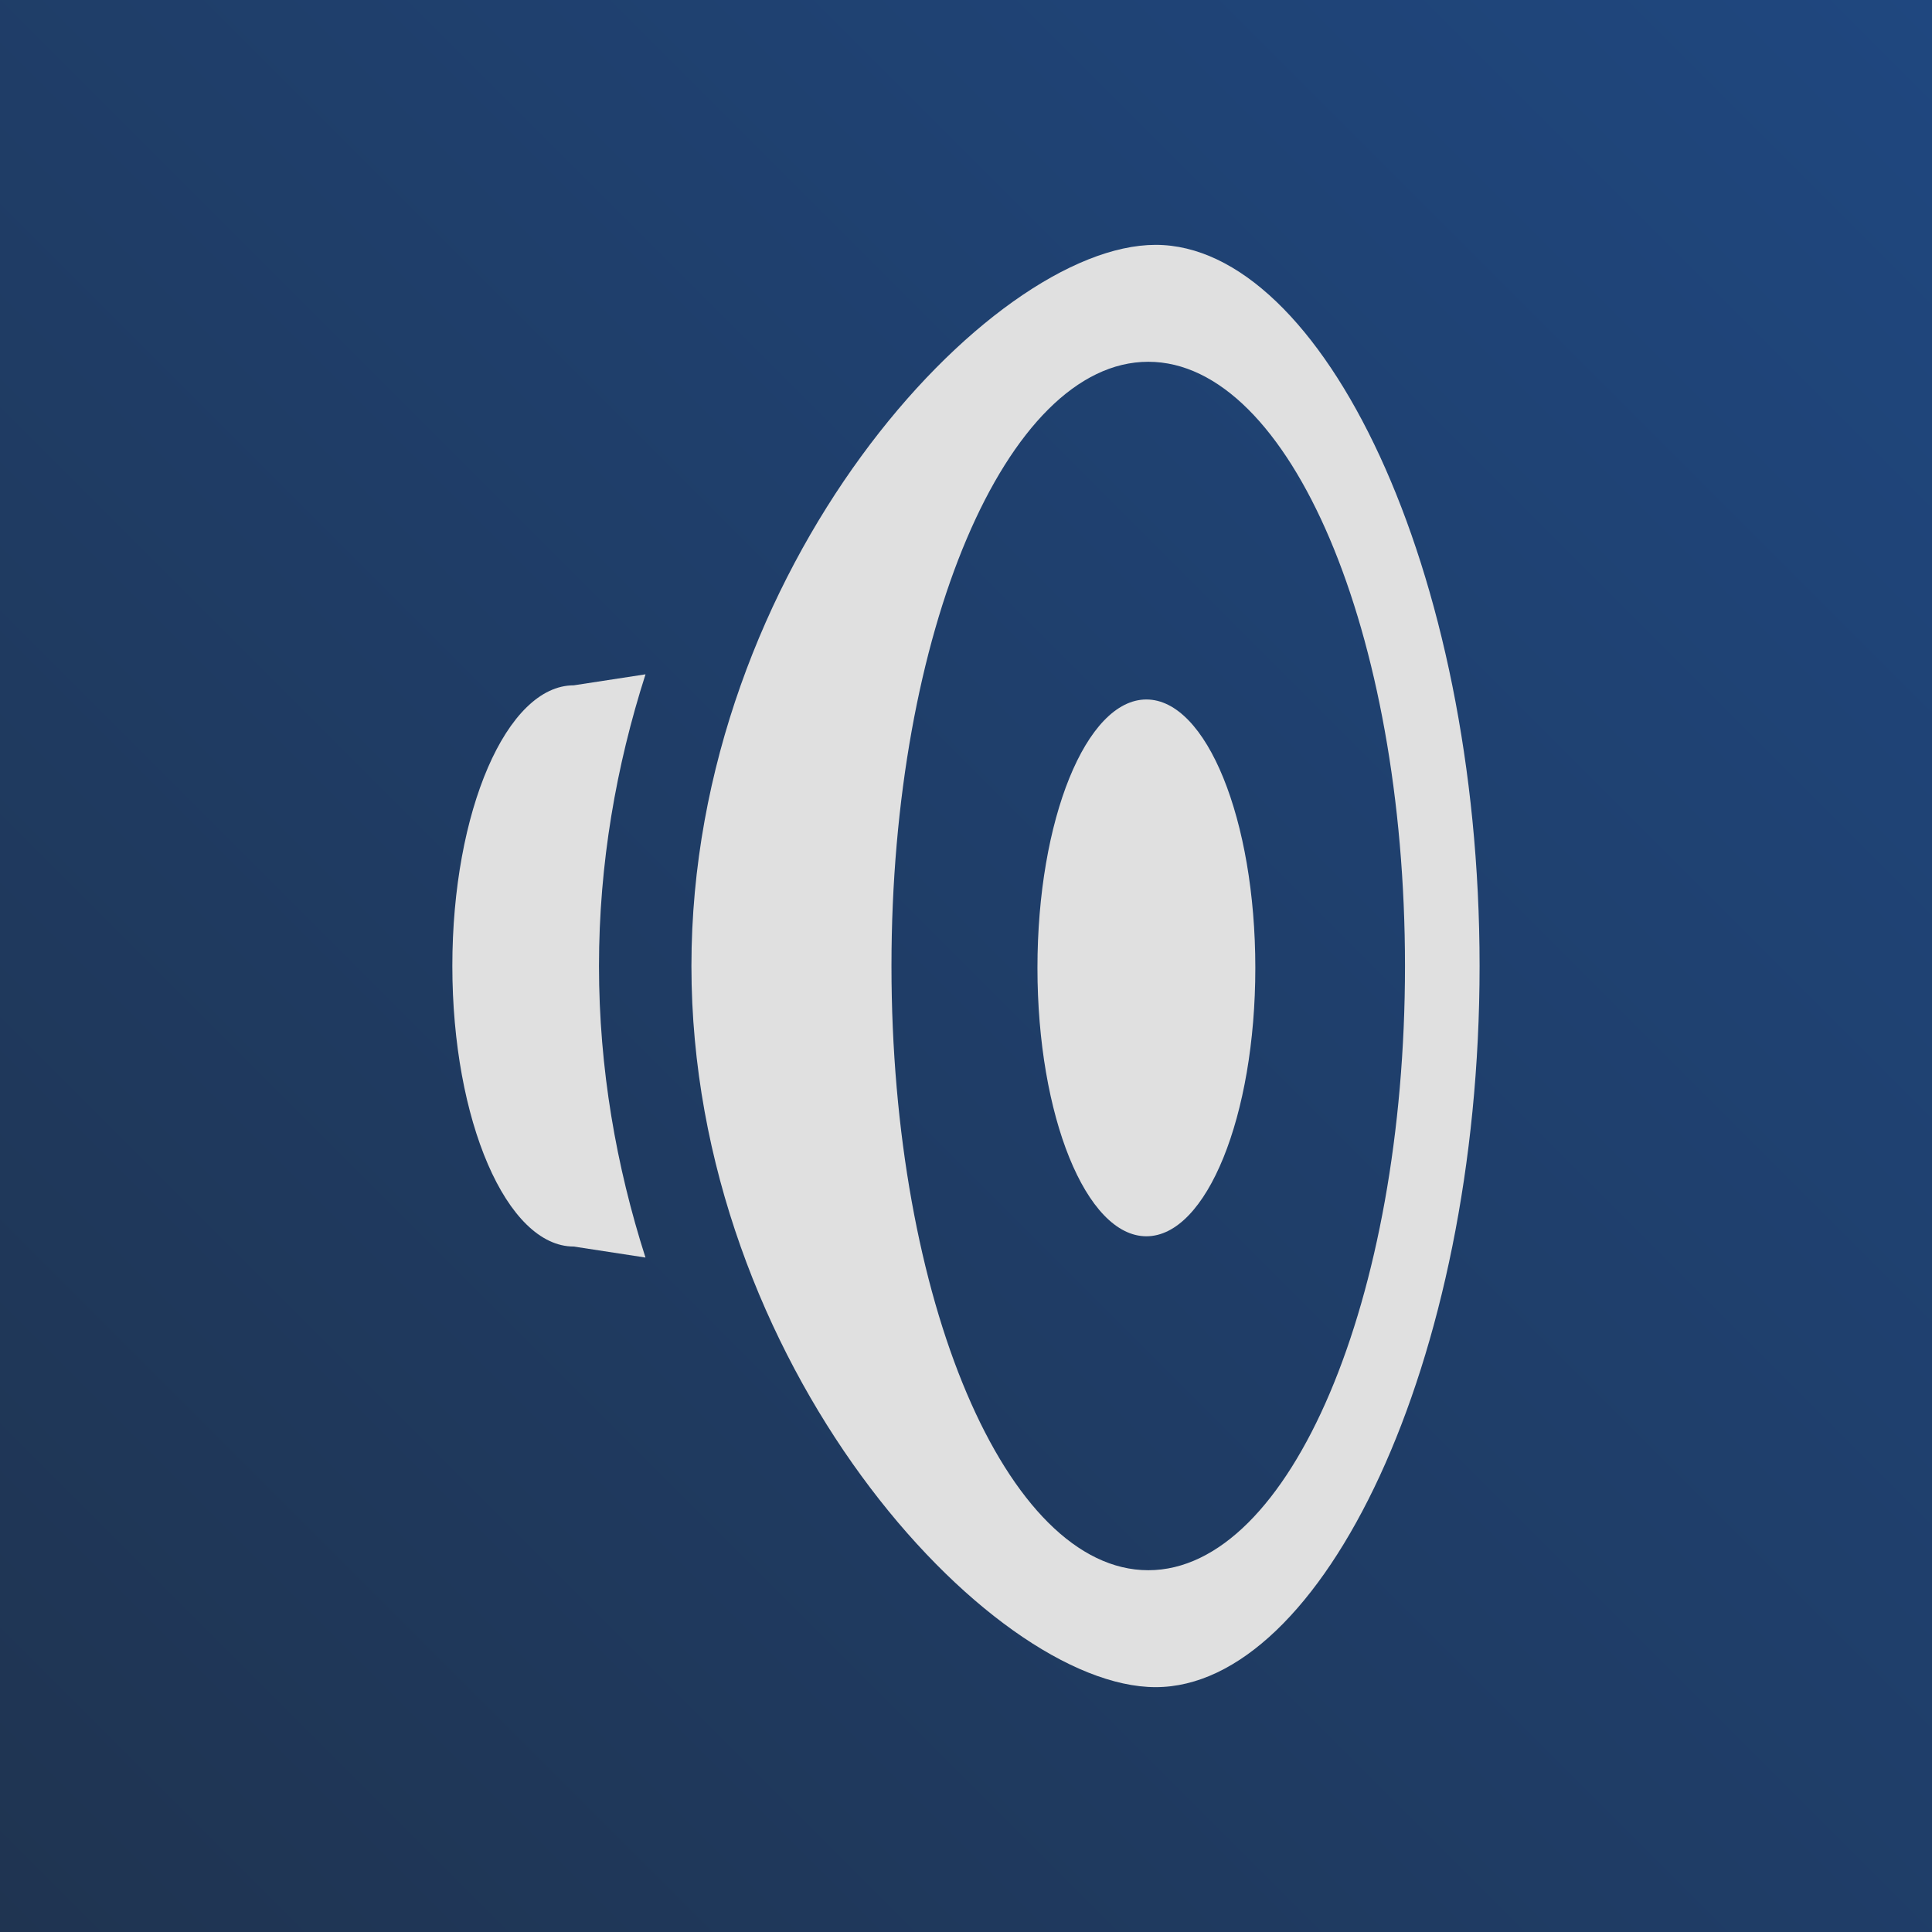 <?xml version="1.0" encoding="UTF-8"?><svg id="Ebene_1" xmlns="http://www.w3.org/2000/svg" xmlns:xlink="http://www.w3.org/1999/xlink" viewBox="0 0 288 288"><defs><style>.cls-1,.cls-2{fill:#e0e0e0;}.cls-2{fill-rule:evenodd;}.cls-3{fill:url(#Unbenannter_Verlauf_68);}</style><linearGradient id="Unbenannter_Verlauf_68" x1="0" y1="288" x2="288" y2="0" gradientUnits="userSpaceOnUse"><stop offset="0" stop-color="#1f3451"/><stop offset="1" stop-color="#1f477f"/></linearGradient></defs><rect class="cls-3" width="288" height="288"/><path class="cls-2" d="M96.22,100.54c-4.35,13.57-6.93,28.2-6.93,43.46s2.58,29.89,6.93,43.46l-10.69-1.64c-9.99,0-18.1-18.75-18.1-41.83s8.11-41.83,18.1-41.83l10.69-1.64Z"/><path class="cls-2" d="M172.27,36.5c24.73,0,48.29,48.17,48.29,107.5s-23.57,107.5-48.29,107.5-69.2-48.17-69.2-107.5,44.47-107.5,69.2-107.5ZM171.17,53.93c21.12,0,38.27,40.36,38.27,90.07s-17.14,90.07-38.27,90.07-38.28-40.36-38.28-90.07,17.15-90.07,38.28-90.07Z"/><ellipse class="cls-1" cx="170.89" cy="144.28" rx="16.24" ry="40.01"/></svg>